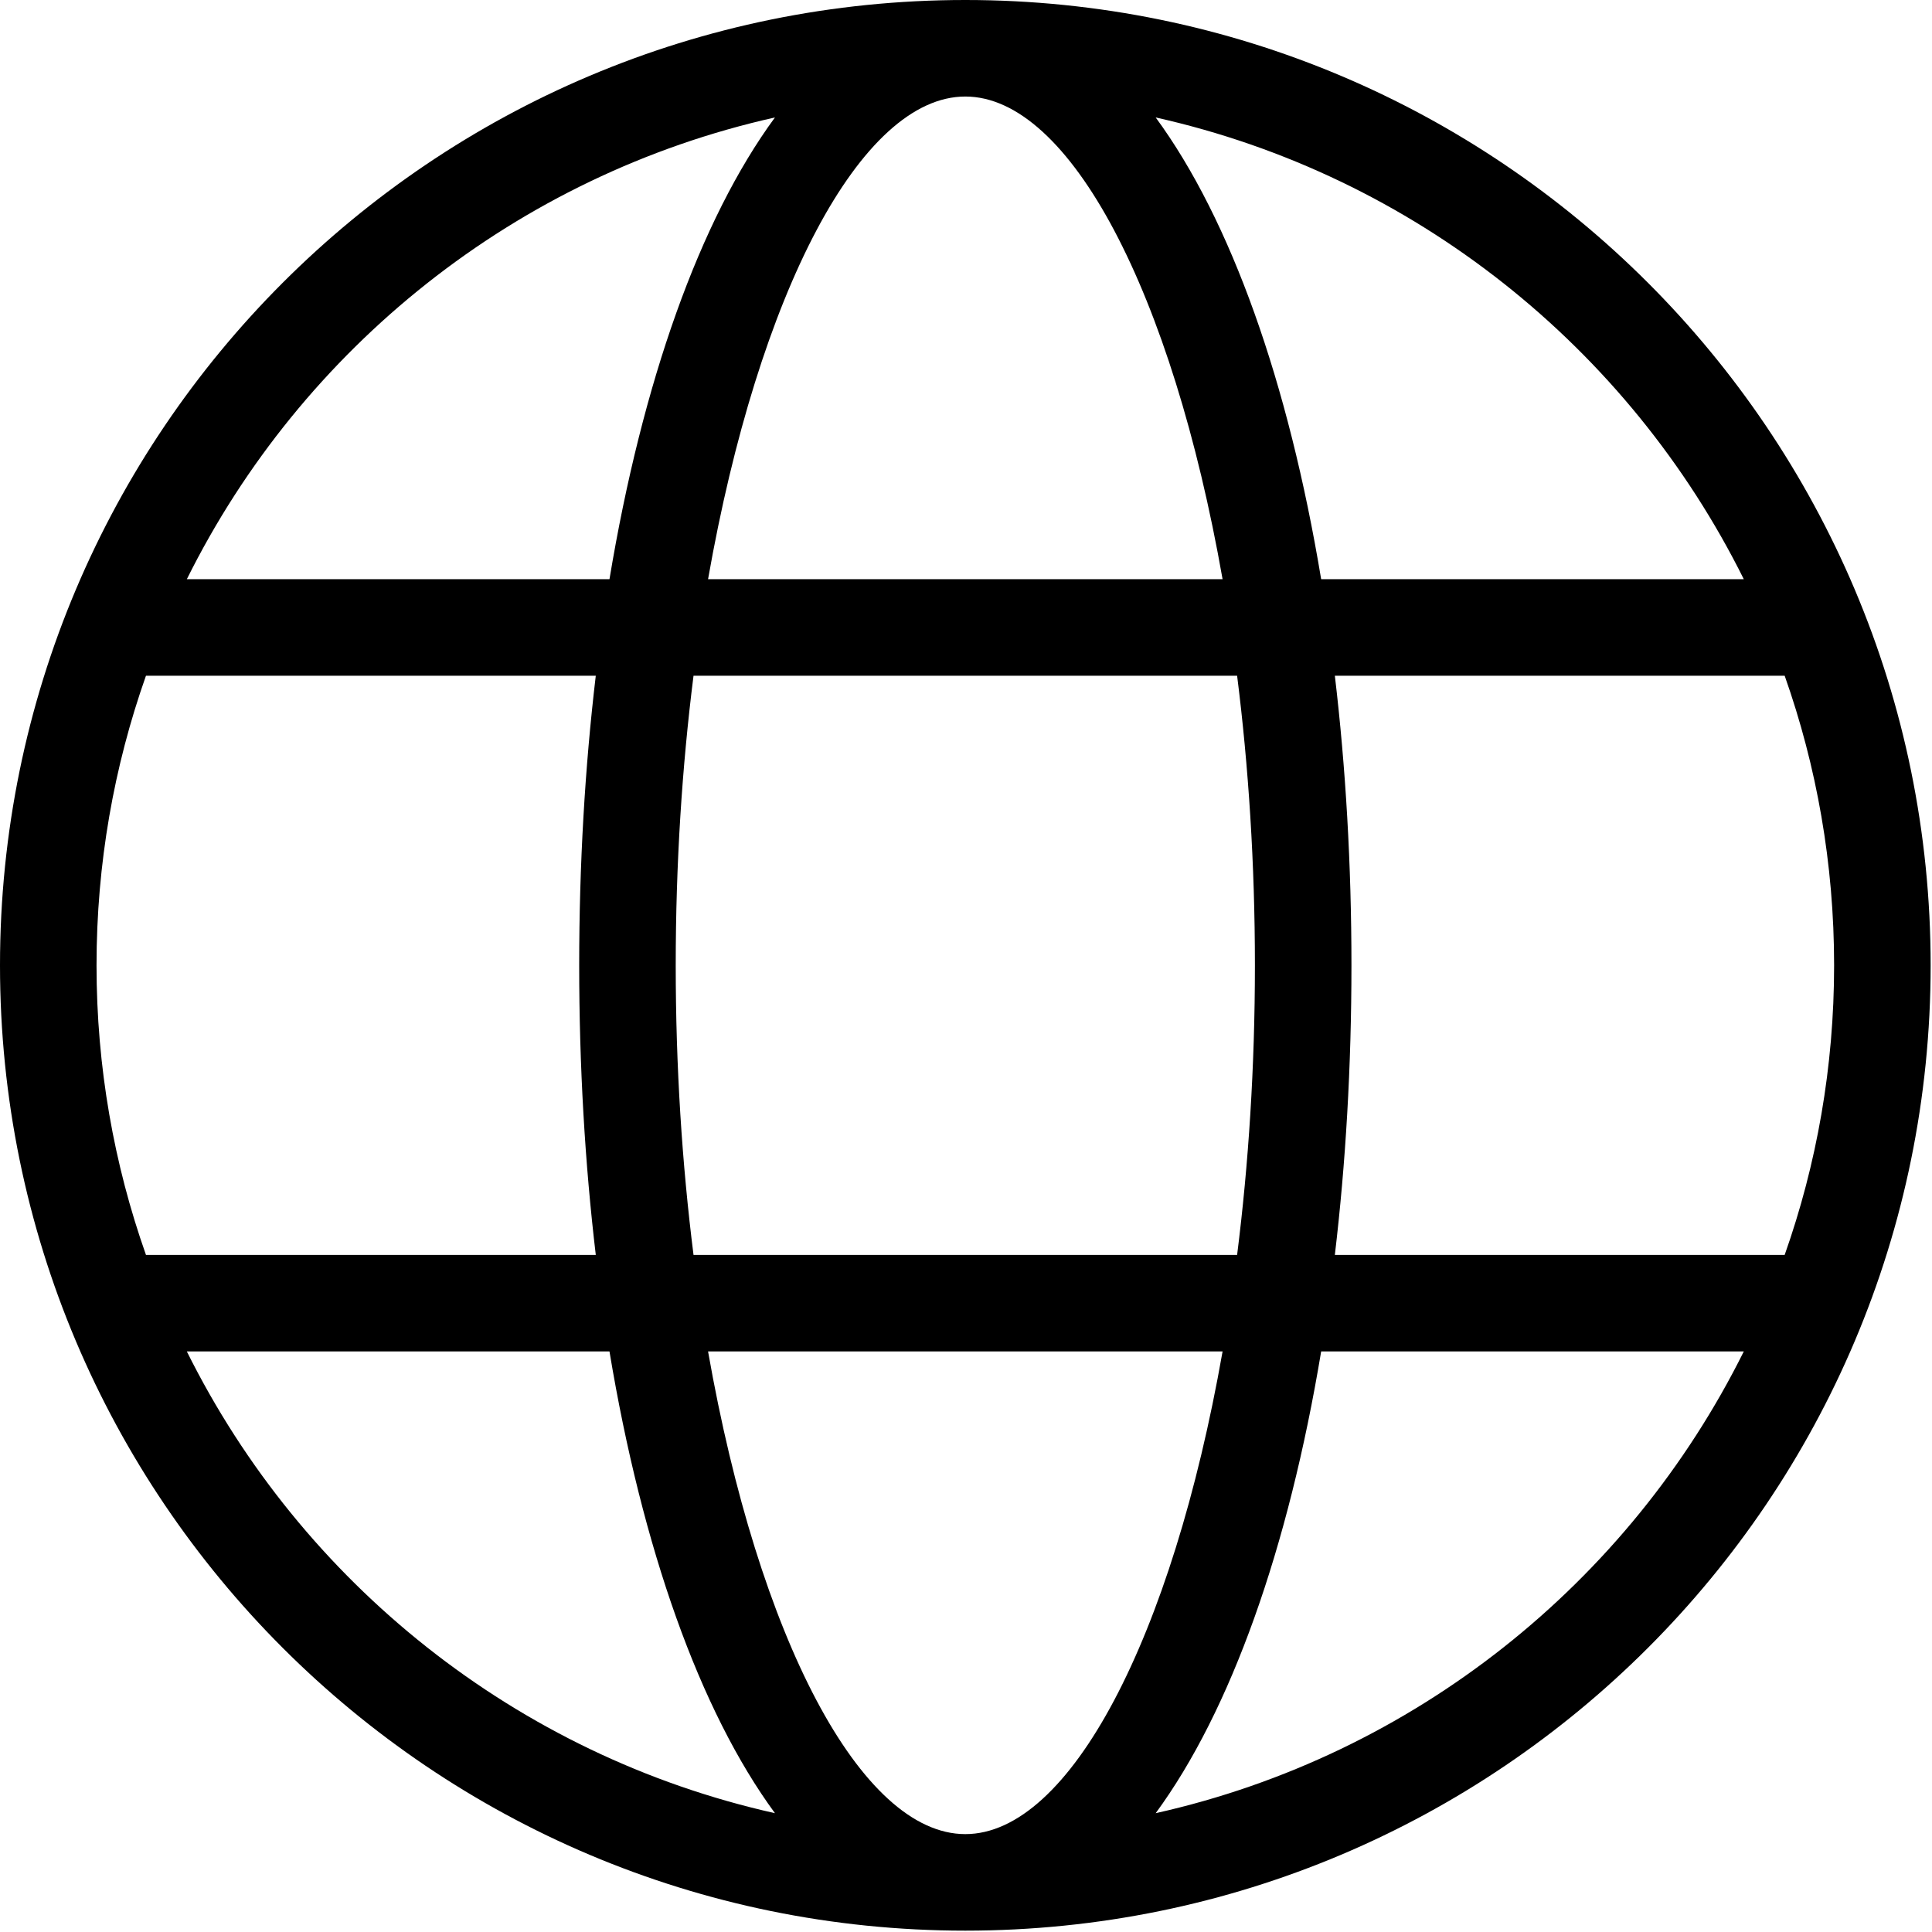 <svg width="1408" height="1408" viewBox="0 0 1408 1408" fill="none" xmlns="http://www.w3.org/2000/svg">
<path d="M106.378 914.554H434.195C426.287 847.887 422.102 776.981 422.102 703.503C422.102 630.026 426.287 559.12 434.195 492.452H106.378C83.046 558.465 70.35 629.501 70.35 703.503C70.35 777.505 83.046 848.542 106.378 914.554ZM136.164 984.905C219.908 1153.42 376.52 1279.33 564.773 1321.41C509.962 1246.8 467.982 1128.22 444.174 984.905H136.164ZM1300.63 914.554C1323.96 848.542 1336.66 777.505 1336.66 703.503C1336.66 629.501 1323.96 558.465 1300.63 492.452H972.811C980.719 559.12 984.905 630.026 984.905 703.503C984.905 776.981 980.719 847.887 972.811 914.554H1300.63ZM1270.84 984.905H962.832C939.025 1128.22 897.045 1246.8 842.234 1321.41C1030.49 1279.33 1187.1 1153.42 1270.84 984.905ZM505.425 914.554H901.582C909.912 848.593 914.554 777.57 914.554 703.503C914.554 629.437 909.912 558.414 901.582 492.452H505.425C497.094 558.414 492.452 629.437 492.452 703.503C492.452 777.57 497.094 848.593 505.425 914.554ZM516.018 984.905C552.755 1193.69 627.389 1336.66 703.503 1336.66C779.617 1336.66 854.252 1193.69 890.988 984.905H516.018ZM136.164 422.102H444.174C467.982 278.789 509.962 160.204 564.773 85.596C376.52 127.678 219.908 253.589 136.164 422.102ZM1270.84 422.102C1187.1 253.589 1030.49 127.678 842.234 85.596C897.045 160.204 939.025 278.789 962.832 422.102H1270.84ZM516.018 422.102H890.988C854.252 213.314 779.617 70.35 703.503 70.35C627.389 70.35 552.755 213.314 516.018 422.102ZM703.503 1407.01C314.969 1407.01 0 1092.04 0 703.503C0 314.969 314.969 0 703.503 0C1092.04 0 1407.01 314.969 1407.01 703.503C1407.01 1092.04 1092.04 1407.01 703.503 1407.01Z" fill="black"/>
</svg>
